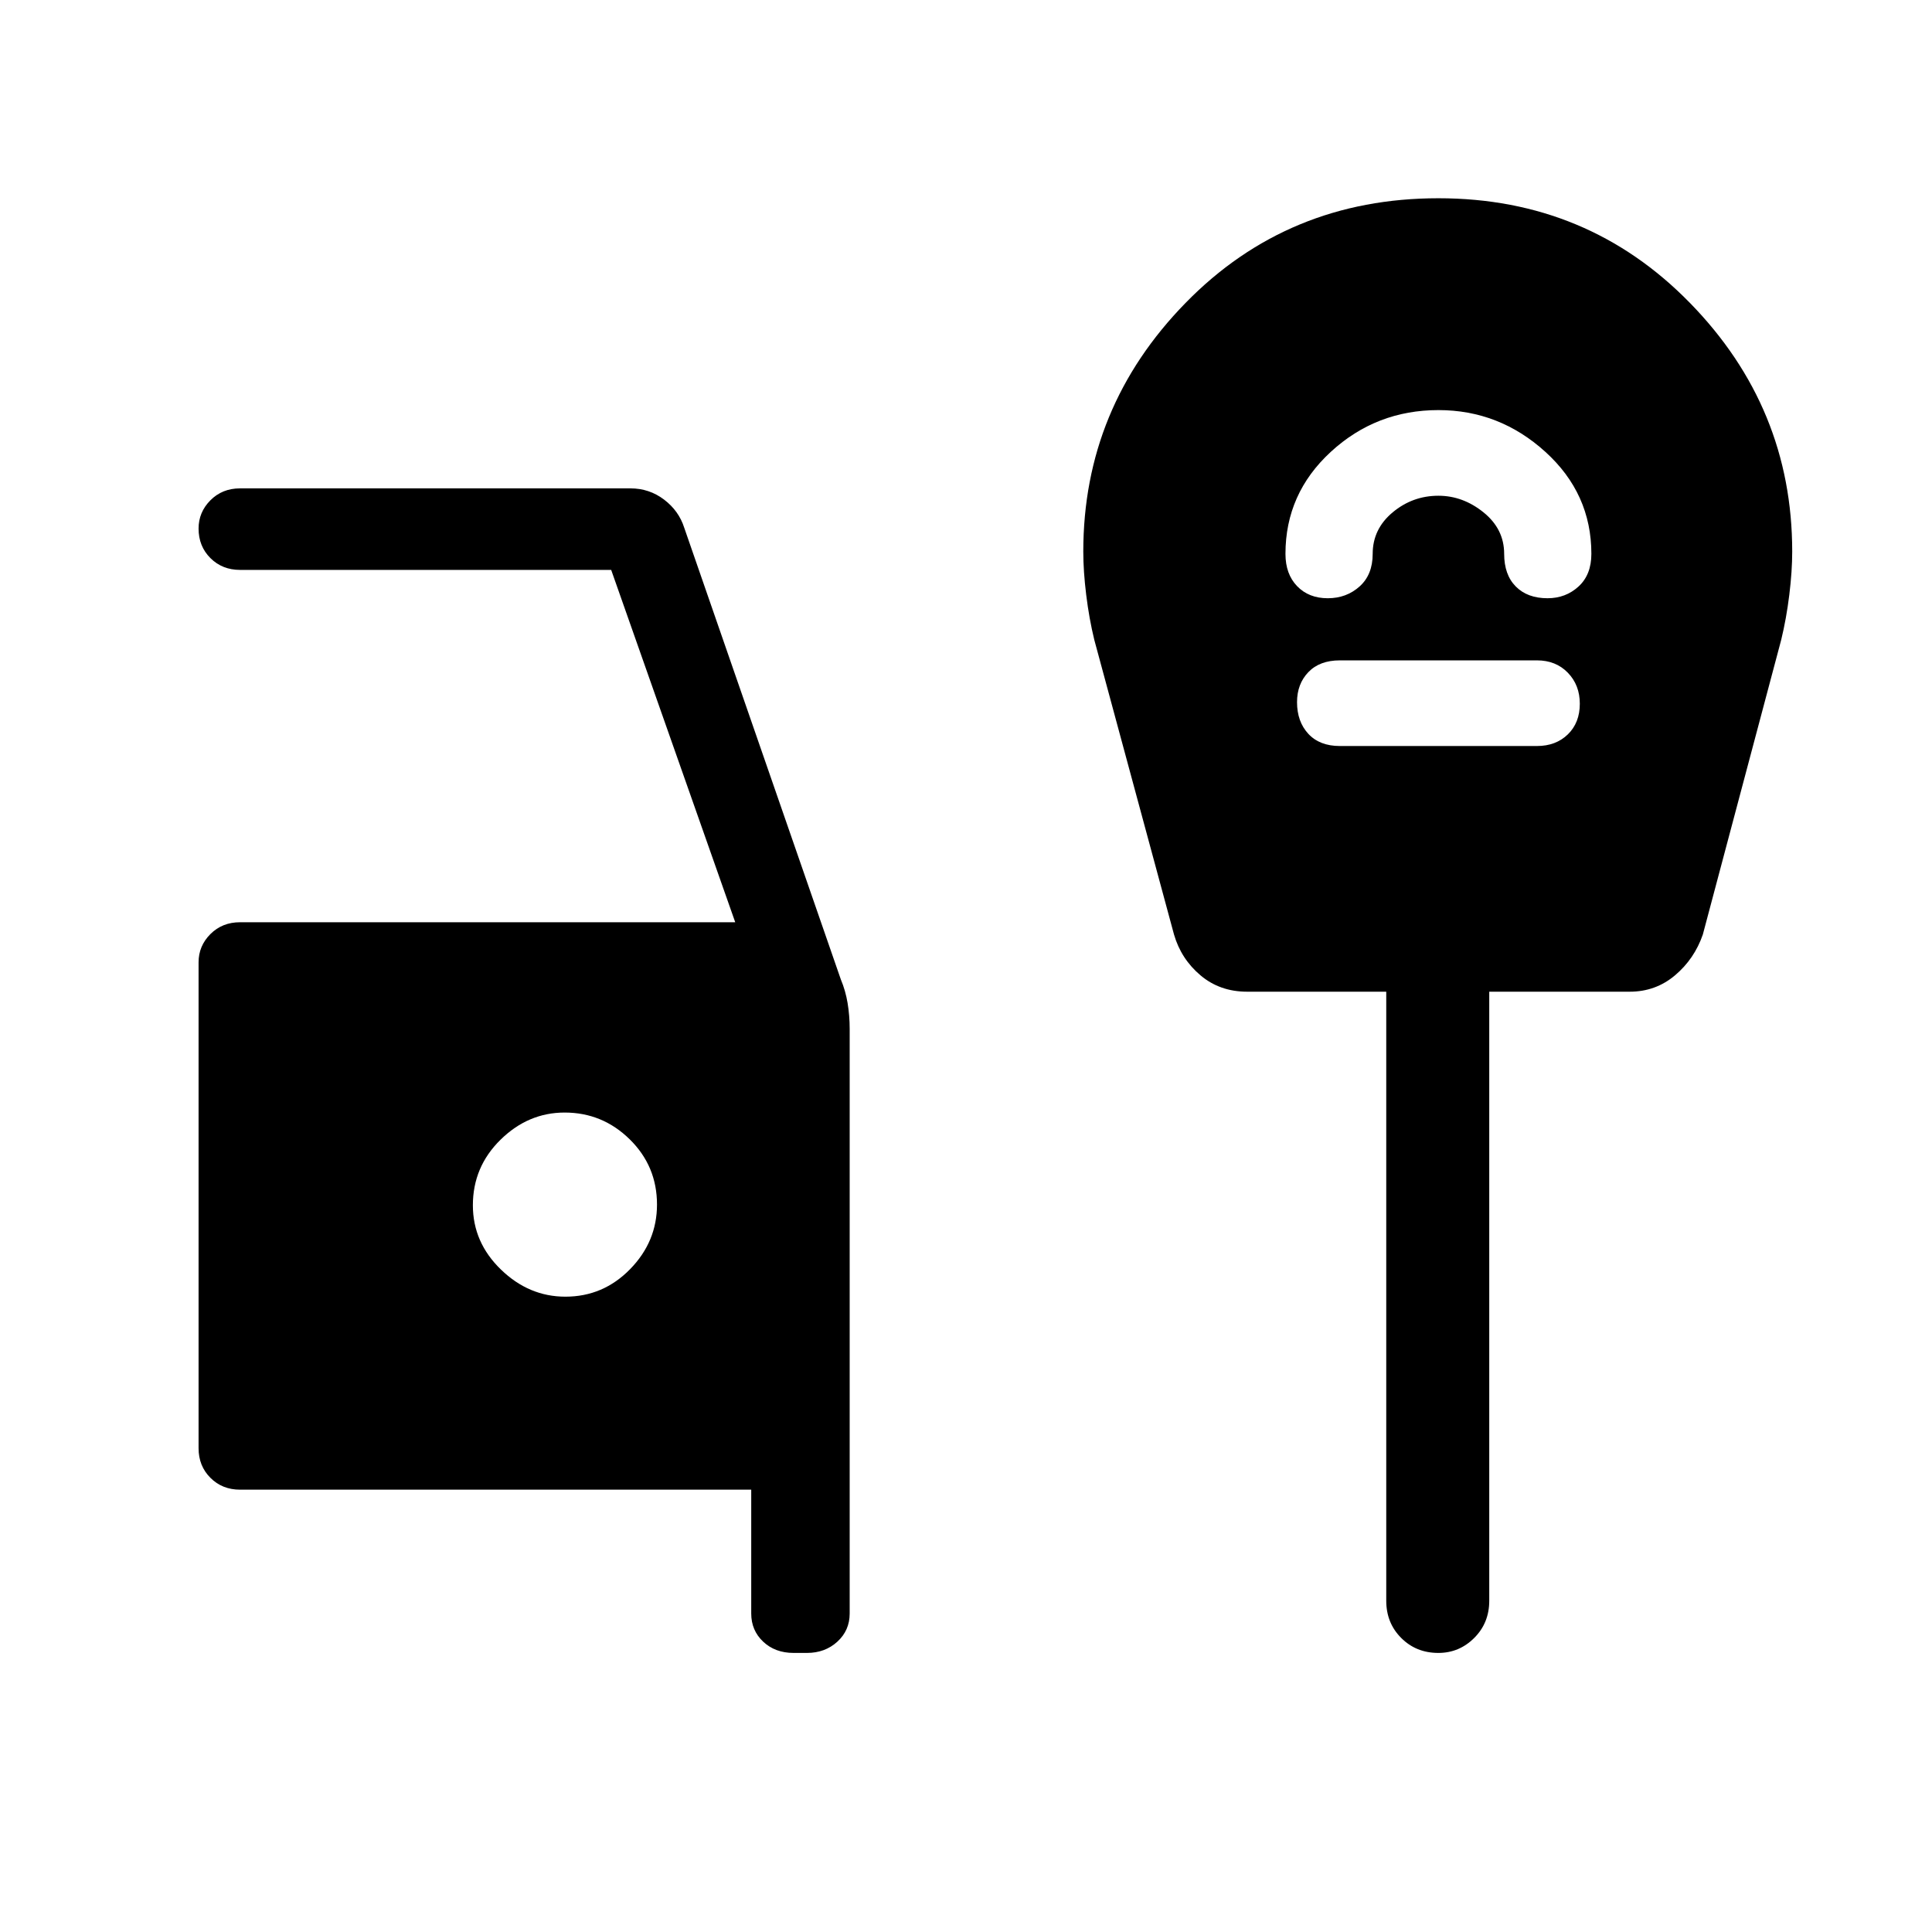 <svg xmlns="http://www.w3.org/2000/svg" height="40" viewBox="0 -960 960 960" width="40"><path d="M394.35-138.67q-9.21 0-15.14-5.6-5.93-5.59-5.93-13.99v-61.53H119.26q-8.82 0-14.71-5.89-5.88-5.89-5.88-14.7v-241.44q0-8.15 5.88-14.04 5.89-5.88 14.71-5.88h246.07l-61.64-175.08H119.26q-8.82 0-14.71-5.87-5.88-5.87-5.88-14.67 0-8.13 5.88-14.05 5.89-5.92 14.71-5.92h194.02q9.35 0 16.7 5.58 7.35 5.59 10.02 14.01l77.82 224.46q2.31 5.49 3.35 11.72 1.03 6.23 1.03 12.79v290.51q0 8.4-6.11 13.99-6.12 5.6-15.11 5.6h-6.63ZM280.94-315.69q18.79 0 32.15-13.67 13.37-13.67 13.37-32.1 0-19.1-13.55-32.41-13.55-13.31-32.33-13.31-18.12 0-31.86 13.49-13.75 13.49-13.75 32.59 0 18.43 13.93 31.92 13.92 13.49 32.04 13.49Zm433.8-440.54q-30.92 0-53.46 20.74t-22.54 50.7q0 10.05 5.79 16.05t15.23 6q9.27 0 15.79-5.84 6.53-5.83 6.53-16.21 0-12.34 9.91-20.61t22.75-8.27q12.18 0 22.43 8.27 10.24 8.27 10.24 20.61 0 10.38 5.77 16.21 5.77 5.84 15.79 5.84 9.03 0 15.4-5.84 6.37-5.83 6.37-16.21 0-29.96-22.87-50.7-22.87-20.74-53.13-20.74Zm-48.97 166.92h97.95q9.38 0 15.33-5.78 5.95-5.79 5.95-15.23 0-9.27-5.95-15.41-5.95-6.14-15.33-6.14h-97.95q-10.05 0-15.67 5.87-5.61 5.87-5.61 14.89 0 9.67 5.61 15.74 5.62 6.06 15.67 6.06Zm48.94 450.64q-11.04 0-18.47-7.45-7.42-7.44-7.42-18.47v-302.64H619.7q-13.56 0-23.18-8.13-9.63-8.13-13.16-20.28L543.74-642.1q-2.56-10.52-4.01-22.3-1.45-11.77-1.45-21.52 0-71.53 50.81-123.55 50.81-52.02 125.65-52.02 74.18 0 124.99 52.02 50.81 52.02 50.81 123.55 0 9.75-1.45 21.52-1.45 11.78-4.01 22.3l-38.95 146.46q-4.2 12.15-13.83 20.28-9.63 8.13-22.51 8.13H740v302.64q0 11.03-7.46 18.47-7.46 7.45-17.83 7.45Z"/></svg>